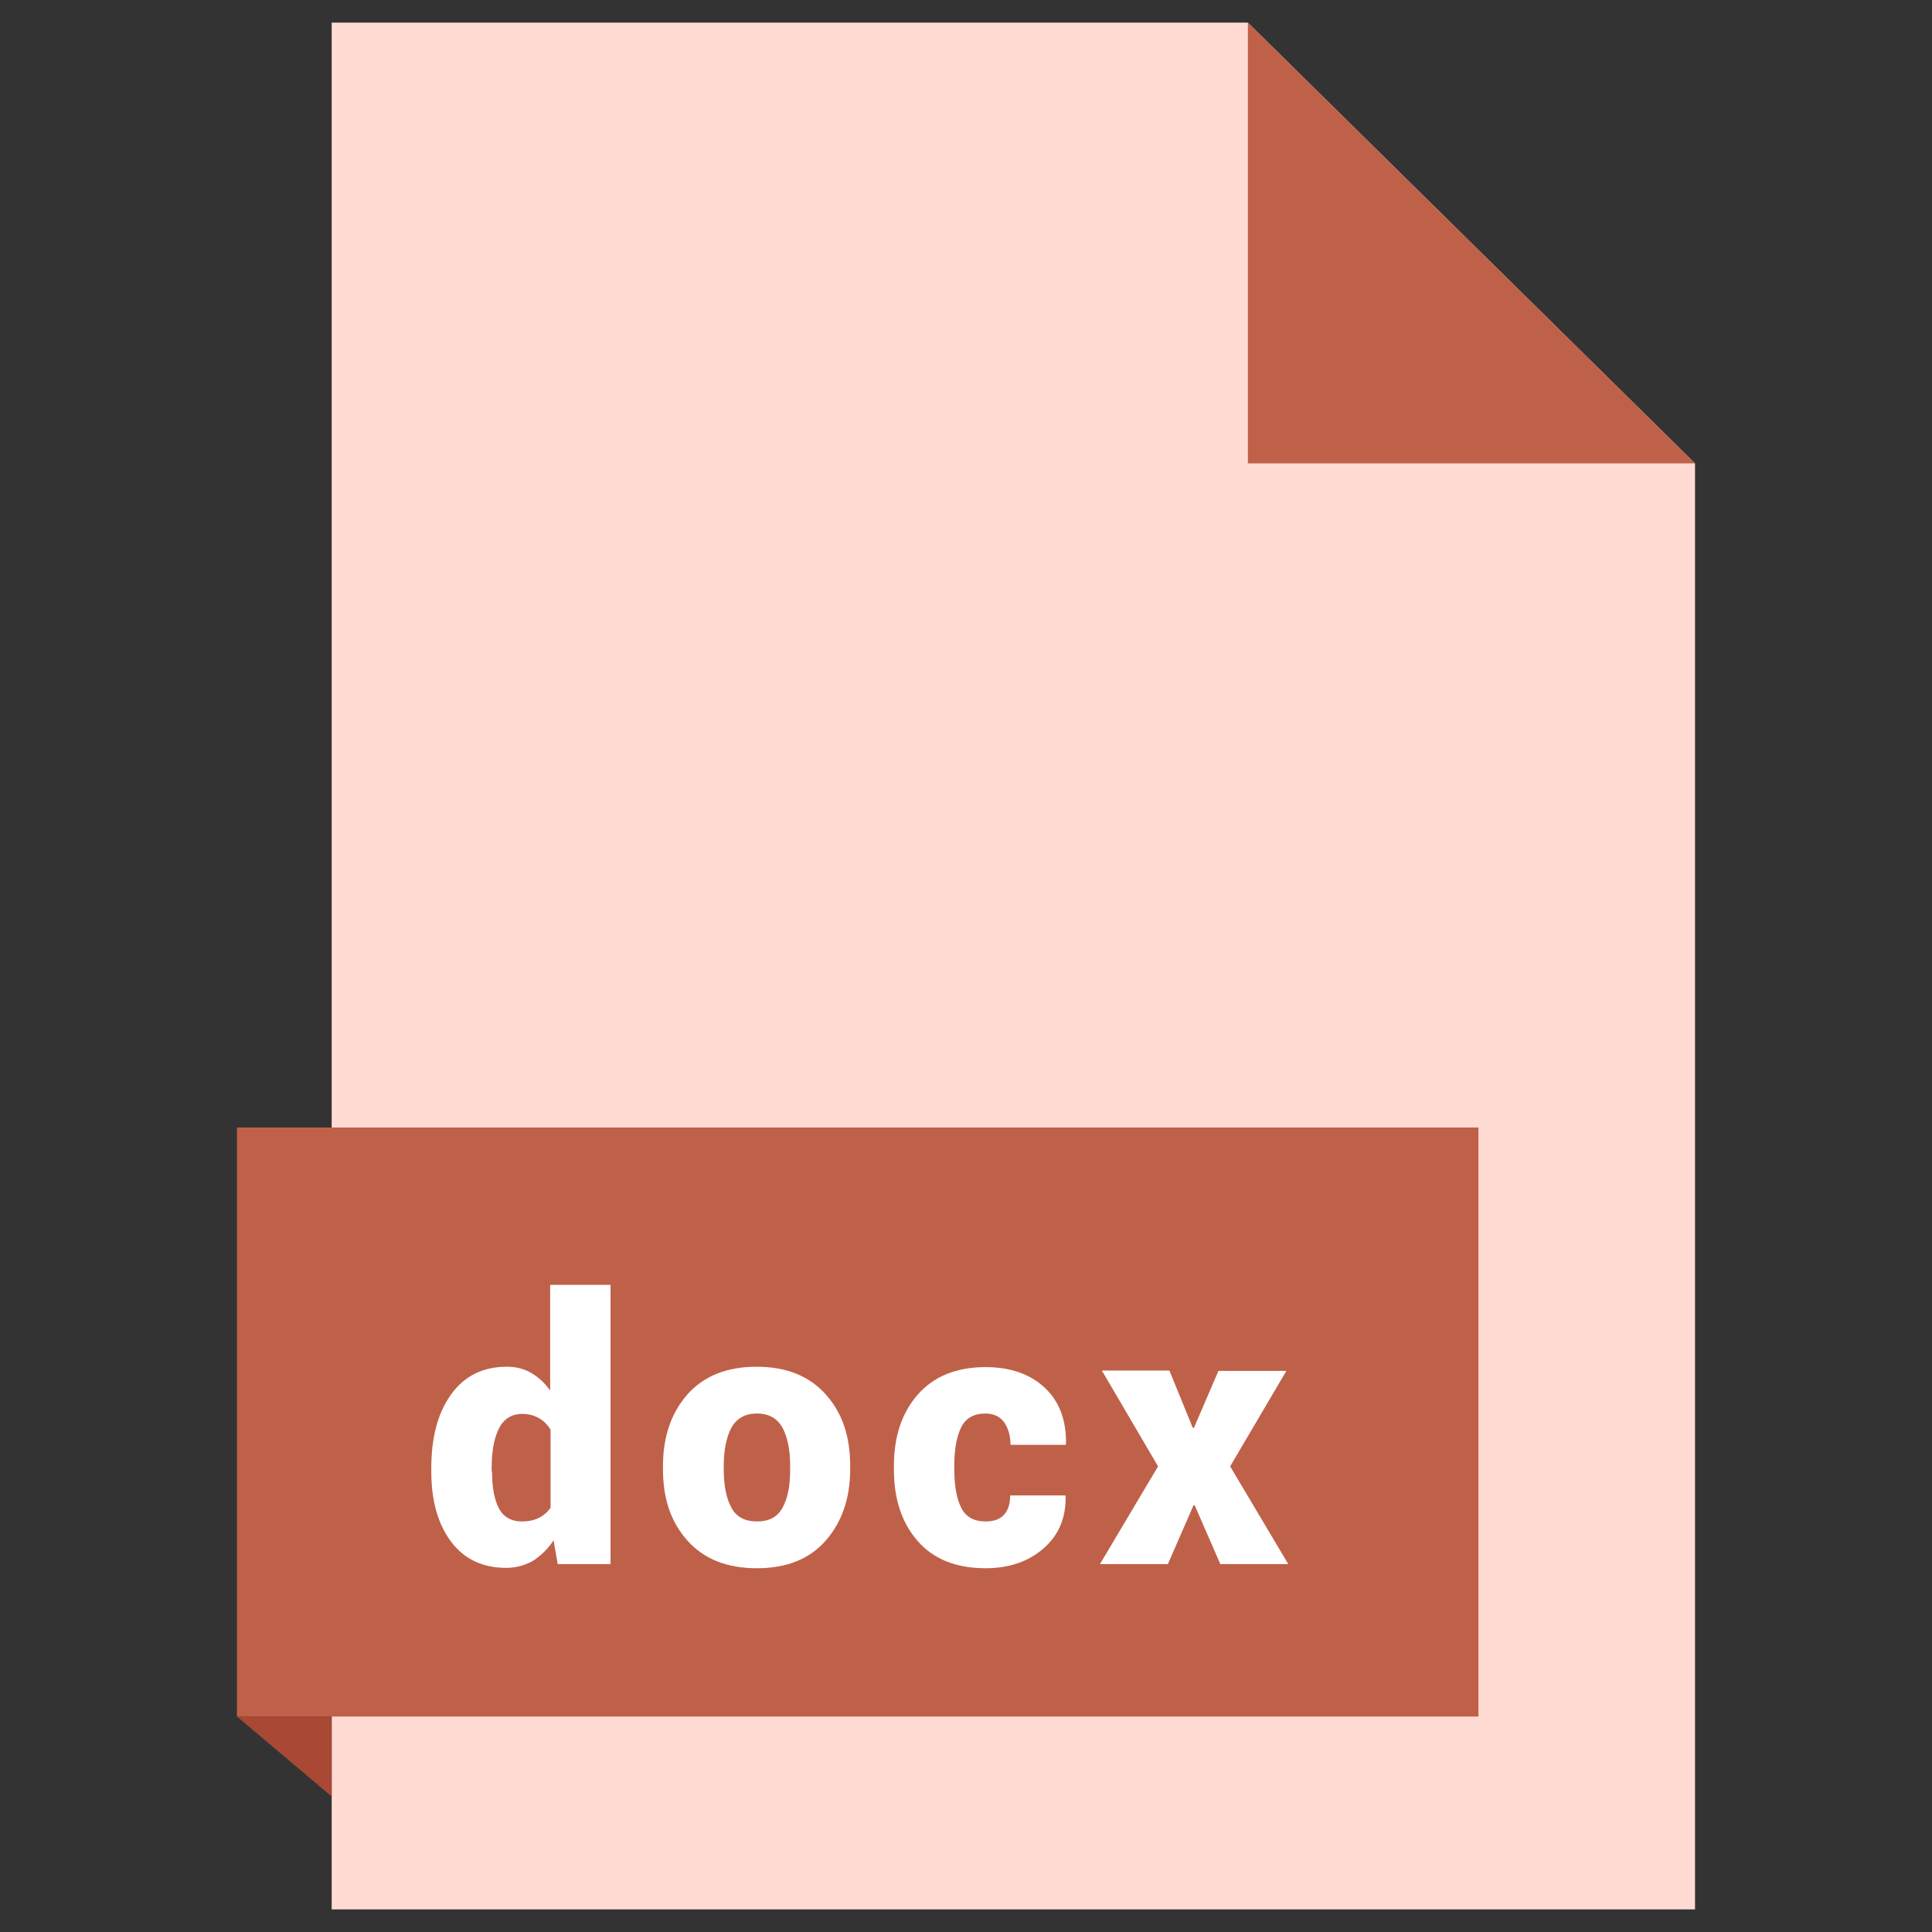 <?xml version="1.0" ?><svg id="Layer_1" style="enable-background:new 0 0 512 512;" version="1.1" viewBox="0 0 512 512" xml:space="preserve" xmlns="http://www.w3.org/2000/svg" xmlns:xlink="http://www.w3.org/1999/xlink"><rect x="0" y="0" width="512" height="512" fill="#333333" stroke="none"/><style type="text/css">
	.st0{fill:#FFDBD4;}
	.st1{fill:#BF6149;}
	.st2{fill:#A84835;}
	.st3{fill:#FFFFFF;}
</style><g id="XMLID_4_"><g id="XMLID_46_"><polygon class="st0" id="XMLID_50_" points="330.7,6 87.9,6 87.9,506 449.2,506 449.2,122.8   "/><polygon class="st1" id="XMLID_49_" points="330.7,6 449.2,122.8 330.7,122.8   "/><rect class="st1" height="156.1" id="XMLID_48_" width="329" x="62.8" y="298.8"/><polygon class="st2" id="XMLID_47_" points="62.8,454.9 87.9,476.1 87.9,454.9   "/></g><g id="XMLID_799_"><path class="st3" d="M114.3,389c0-8,1.7-14.5,5.2-19.4c3.5-4.9,8.4-7.4,14.8-7.4c2.4,0,4.5,0.5,6.4,1.6    c1.9,1.1,3.6,2.6,5.1,4.7v-28h16v74h-14l-1.1-6.3c-1.5,2.3-3.4,4.1-5.4,5.4c-2.1,1.2-4.5,1.9-7.1,1.9c-6.3,0-11.2-2.3-14.7-7    c-3.5-4.7-5.2-10.9-5.2-18.5V389z M130.4,390c0,4.2,0.6,7.4,1.8,9.7c1.2,2.3,3.3,3.5,6.1,3.5c1.7,0,3.2-0.3,4.4-0.9    c1.3-0.6,2.3-1.5,3.2-2.7v-20.7c-0.8-1.4-1.9-2.4-3.1-3.1c-1.3-0.7-2.7-1.1-4.4-1.1c-2.8,0-4.9,1.3-6.2,3.9    c-1.3,2.6-1.9,6.1-1.9,10.4V390z" id="XMLID_644_"/><path class="st3" d="M175.7,388.4c0-7.7,2.2-14,6.5-18.9c4.4-4.9,10.5-7.3,18.3-7.3c7.8,0,13.9,2.4,18.3,7.3    c4.4,4.9,6.5,11.1,6.5,18.9v1c0,7.7-2.2,14-6.5,18.9s-10.4,7.3-18.2,7.3c-7.9,0-14-2.4-18.4-7.3s-6.5-11.1-6.5-18.9V388.4z     M191.8,389.4c0,4.3,0.7,7.7,2,10.1c1.3,2.5,3.6,3.7,6.9,3.7c3.1,0,5.4-1.2,6.7-3.7c1.4-2.5,2-5.8,2-10.1v-1c0-4.2-0.7-7.5-2-10    c-1.4-2.5-3.6-3.8-6.8-3.8c-3.2,0-5.4,1.3-6.8,3.8c-1.3,2.5-2,5.9-2,10V389.4z" id="XMLID_647_"/><path class="st3" d="M261.2,403.2c2.2,0,3.8-0.6,4.9-1.8c1.1-1.2,1.6-2.9,1.6-5.1h14.6l0.1,0.3    c0.1,5.6-1.8,10.2-5.8,13.7c-4,3.5-9.1,5.3-15.4,5.3c-7.8,0-13.8-2.4-18-7.2c-4.2-4.8-6.3-11.1-6.3-18.9v-1.1    c0-7.7,2.1-14,6.3-18.8c4.2-4.8,10.2-7.3,18-7.3c6.5,0,11.7,1.8,15.6,5.4c3.9,3.6,5.8,8.6,5.7,14.9l-0.1,0.3h-14.6    c0-2.4-0.6-4.4-1.7-6c-1.1-1.5-2.8-2.3-4.9-2.3c-3.1,0-5.3,1.2-6.5,3.7c-1.2,2.5-1.8,5.8-1.8,10v1.1c0,4.3,0.6,7.7,1.8,10.1    C255.9,402,258.1,403.2,261.2,403.2z" id="XMLID_650_"/><path class="st3" d="M316.1,378.4h0.3l6.5-15.1h18L326,388.6l15.4,25.9h-18l-6.8-15.6h-0.3l-6.8,15.6h-18    l15.4-25.9l-14.9-25.4h17.9L316.1,378.4z" id="XMLID_652_"/></g></g></svg>
